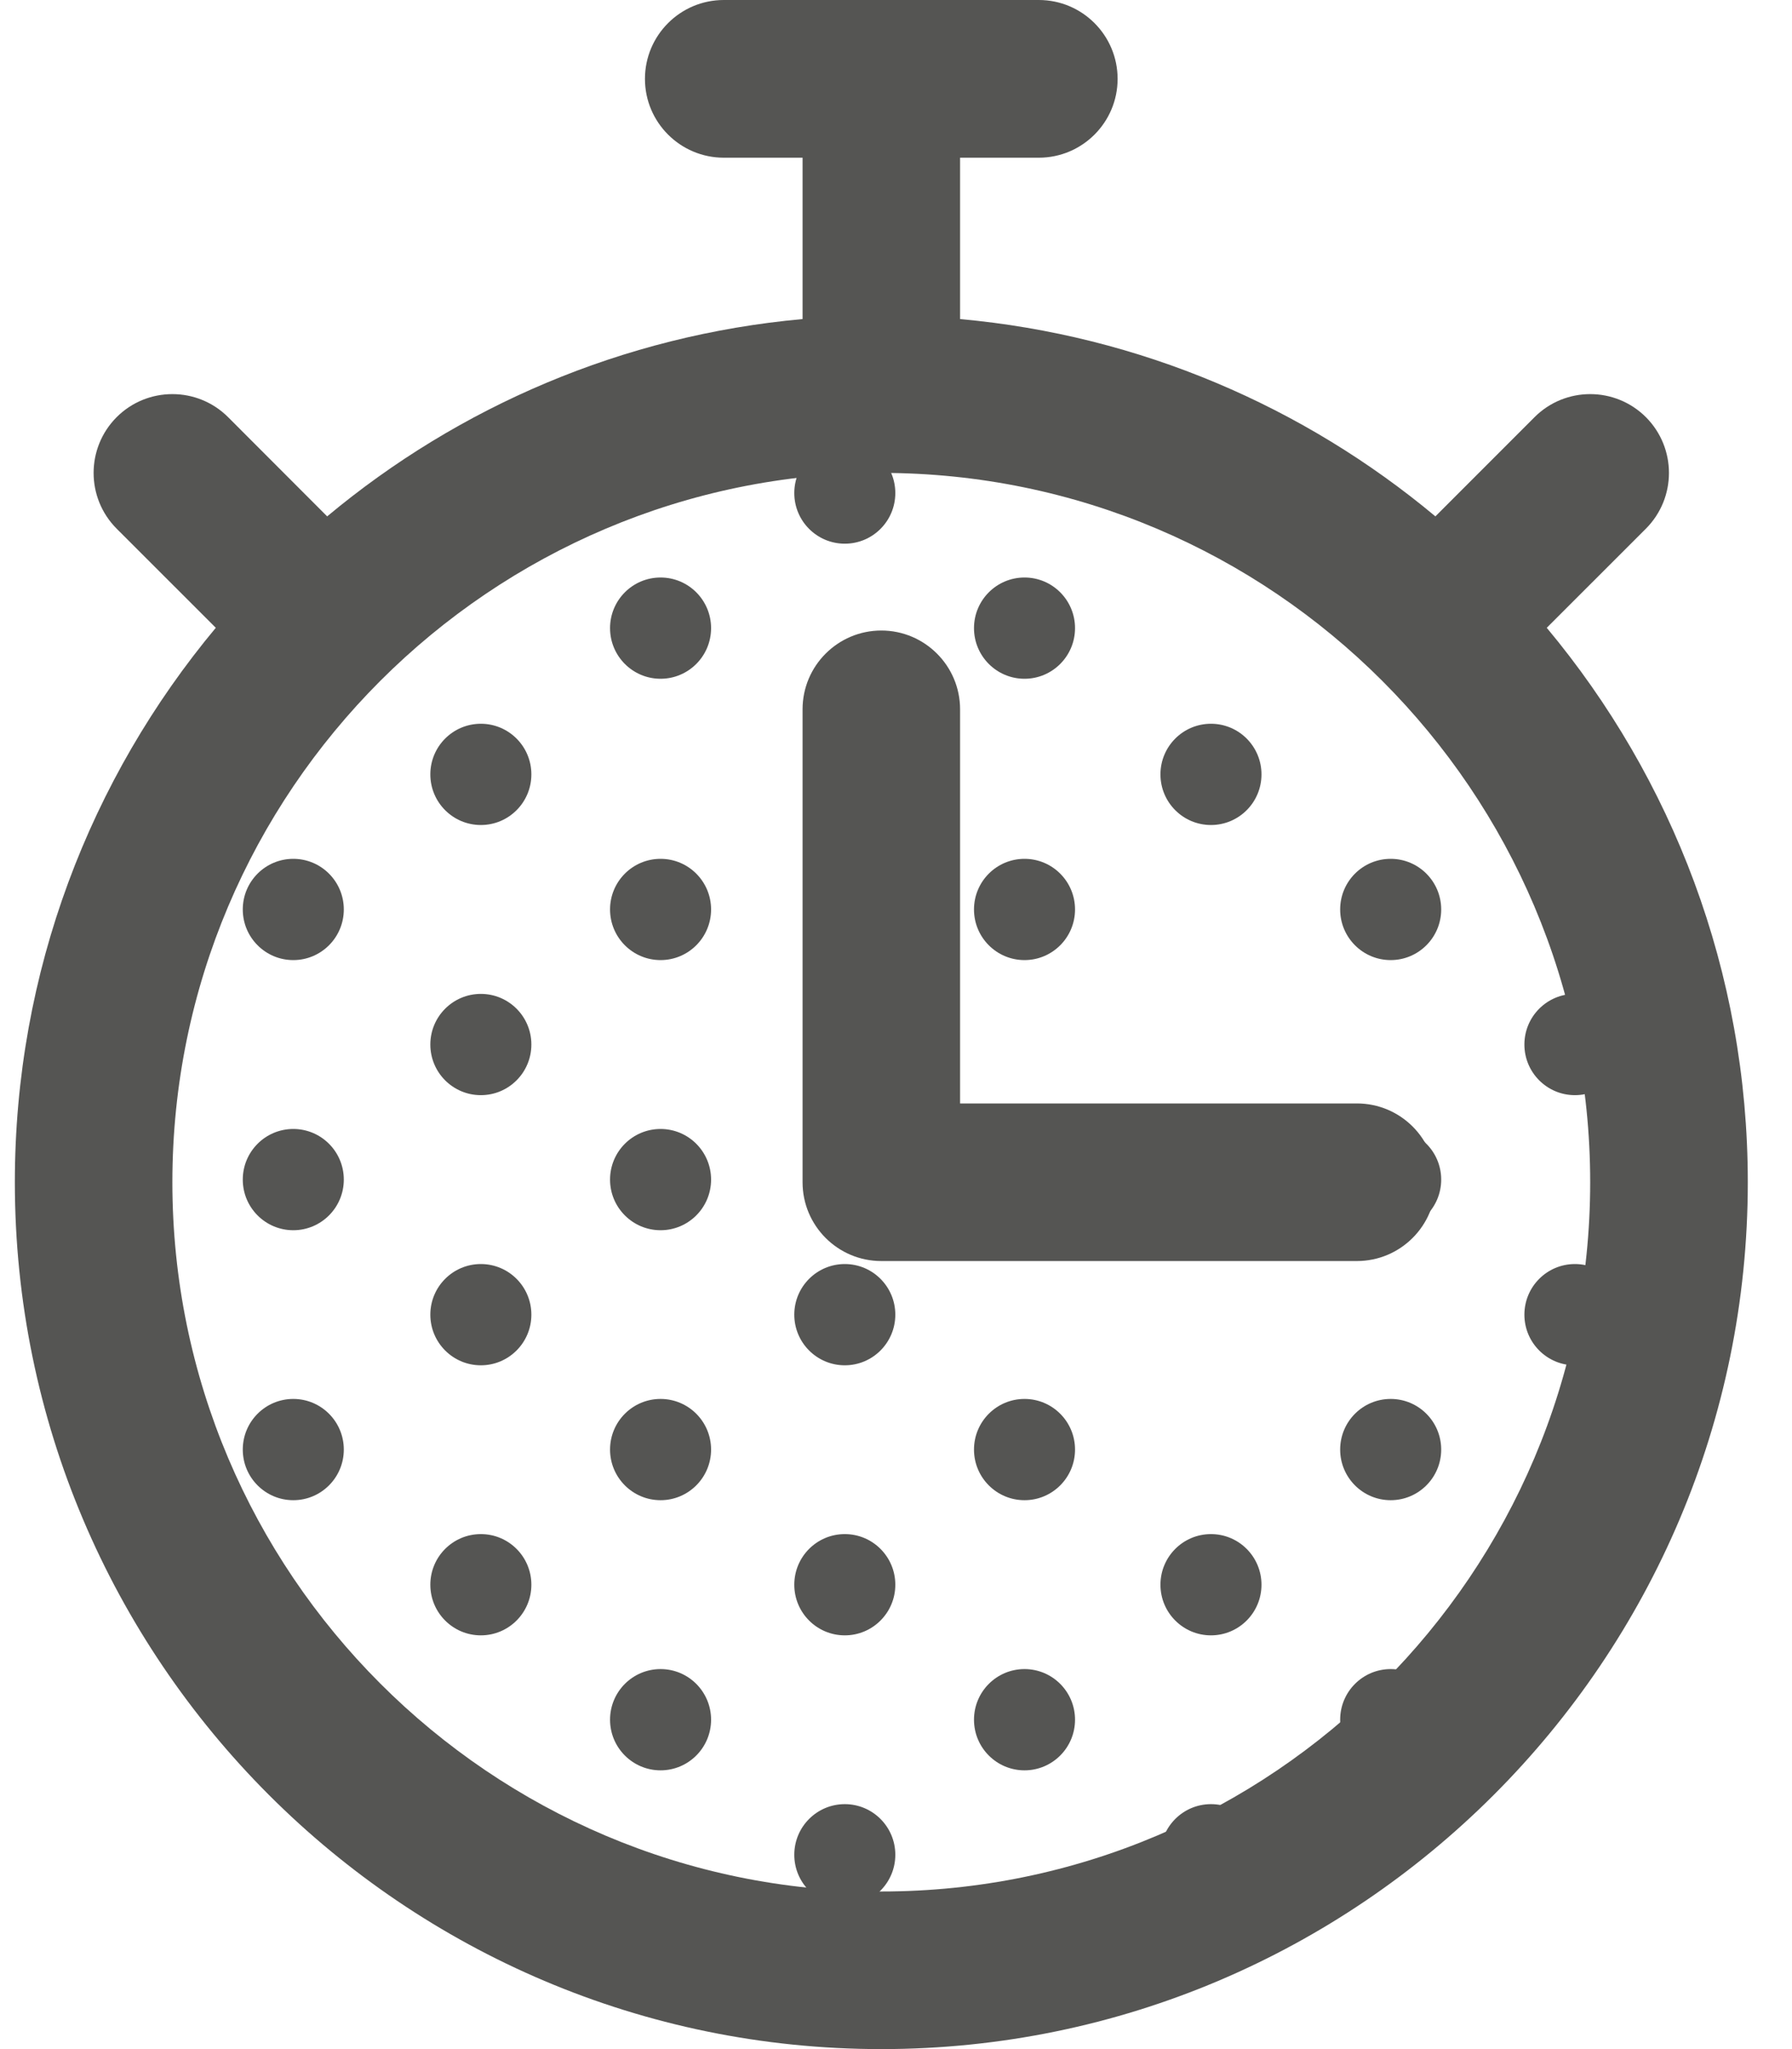<svg width="21" height="24" viewBox="0 0 21 24" fill="none" xmlns="http://www.w3.org/2000/svg">
<path fill-rule="evenodd" clip-rule="evenodd" d="M18.126 7.353L19.288 6.192C19.648 5.831 19.648 5.247 19.288 4.886C18.927 4.526 18.343 4.526 17.983 4.886L16.821 6.048C15.282 4.764 13.358 3.928 11.251 3.737V1.847H12.174C12.683 1.847 13.097 1.433 13.097 0.924C13.097 0.414 12.683 0 12.174 0H8.482C7.972 0 7.558 0.414 7.558 0.924C7.558 1.433 7.972 1.847 8.482 1.847H9.405V3.737C7.297 3.928 5.374 4.764 3.834 6.048L2.673 4.886C2.313 4.526 1.727 4.526 1.367 4.886C1.007 5.247 1.007 5.831 1.367 6.192L2.529 7.353C1.06 9.114 0.174 11.379 0.174 13.847C0.174 19.446 4.729 24 10.328 24C15.927 24 20.482 19.446 20.482 13.847C20.482 11.379 19.596 9.114 18.126 7.353ZM10.328 22.154C5.747 22.154 2.02 18.427 2.02 13.847C2.02 9.266 5.747 5.539 10.328 5.539C14.908 5.539 18.635 9.266 18.635 13.847C18.635 18.427 14.908 22.154 10.328 22.154ZM10.328 7.385C9.818 7.385 9.405 7.799 9.405 8.308V13.847C9.405 14.356 9.818 14.77 10.328 14.77C10.334 14.77 10.339 14.77 10.345 14.77C10.351 14.77 10.357 14.77 10.363 14.77L15.901 14.77C16.411 14.77 16.825 14.356 16.825 13.847C16.825 13.337 16.411 12.924 15.901 12.924H11.251V8.308C11.251 7.799 10.837 7.385 10.328 7.385Z" fill="#555553"/>
<ellipse cx="1.33" cy="12.234" rx="0.592" ry="0.593" fill="#555553"/>
<ellipse cx="1.33" cy="15.398" rx="0.592" ry="0.593" fill="#555553"/>
<ellipse cx="3.437" cy="10.652" rx="0.592" ry="0.593" fill="#555553"/>
<ellipse cx="3.437" cy="13.816" rx="0.592" ry="0.593" fill="#555553"/>
<ellipse cx="3.437" cy="16.978" rx="0.592" ry="0.593" fill="#555553"/>
<ellipse cx="5.635" cy="9.07" rx="0.592" ry="0.593" fill="#555553"/>
<ellipse cx="5.635" cy="12.234" rx="0.592" ry="0.593" fill="#555553"/>
<ellipse cx="5.635" cy="15.398" rx="0.592" ry="0.593" fill="#555553"/>
<ellipse cx="7.741" cy="10.652" rx="0.592" ry="0.593" fill="#555553"/>
<ellipse cx="7.741" cy="13.816" rx="0.592" ry="0.593" fill="#555553"/>
<ellipse cx="7.741" cy="16.978" rx="0.592" ry="0.593" fill="#555553"/>
<ellipse cx="3.437" cy="20.142" rx="0.592" ry="0.593" fill="#555553"/>
<ellipse cx="5.635" cy="18.561" rx="0.592" ry="0.593" fill="#555553"/>
<ellipse cx="5.635" cy="21.724" rx="0.592" ry="0.593" fill="#555553"/>
<ellipse cx="7.741" cy="20.142" rx="0.592" ry="0.593" fill="#555553"/>
<ellipse cx="18.456" cy="9.07" rx="0.592" ry="0.593" fill="#555553"/>
<ellipse cx="18.456" cy="12.234" rx="0.592" ry="0.593" fill="#555553"/>
<ellipse cx="18.456" cy="15.398" rx="0.592" ry="0.593" fill="#555553"/>
<ellipse cx="9.9" cy="15.398" rx="0.592" ry="0.593" fill="#555553"/>
<ellipse cx="12.006" cy="10.652" rx="0.592" ry="0.593" fill="#555553"/>
<ellipse cx="12.006" cy="13.816" rx="0.592" ry="0.593" fill="#555553"/>
<ellipse cx="12.006" cy="16.978" rx="0.592" ry="0.593" fill="#555553"/>
<ellipse cx="14.191" cy="9.07" rx="0.592" ry="0.593" fill="#555553"/>
<ellipse cx="16.297" cy="10.652" rx="0.592" ry="0.593" fill="#555553"/>
<ellipse cx="16.297" cy="13.816" rx="0.592" ry="0.593" fill="#555553"/>
<ellipse cx="16.297" cy="16.978" rx="0.592" ry="0.593" fill="#555553"/>
<ellipse cx="18.456" cy="18.561" rx="0.592" ry="0.593" fill="#555553"/>
<ellipse cx="9.9" cy="18.561" rx="0.592" ry="0.593" fill="#555553"/>
<ellipse cx="9.9" cy="21.724" rx="0.592" ry="0.593" fill="#555553"/>
<ellipse cx="12.006" cy="20.142" rx="0.592" ry="0.593" fill="#555553"/>
<ellipse cx="14.191" cy="18.561" rx="0.592" ry="0.593" fill="#555553"/>
<ellipse cx="14.191" cy="21.724" rx="0.592" ry="0.593" fill="#555553"/>
<ellipse cx="16.297" cy="20.142" rx="0.592" ry="0.593" fill="#555553"/>
<ellipse cx="3.437" cy="7.357" rx="0.592" ry="0.593" fill="#555553"/>
<ellipse cx="5.635" cy="5.775" rx="0.592" ry="0.593" fill="#555553"/>
<ellipse cx="7.741" cy="7.357" rx="0.592" ry="0.593" fill="#555553"/>
<ellipse cx="18.456" cy="5.775" rx="0.592" ry="0.593" fill="#555553"/>
<ellipse cx="9.9" cy="5.775" rx="0.592" ry="0.593" fill="#555553"/>
<ellipse cx="12.006" cy="7.357" rx="0.592" ry="0.593" fill="#555553"/>
<ellipse cx="14.191" cy="5.775" rx="0.592" ry="0.593" fill="#555553"/>
</svg>
